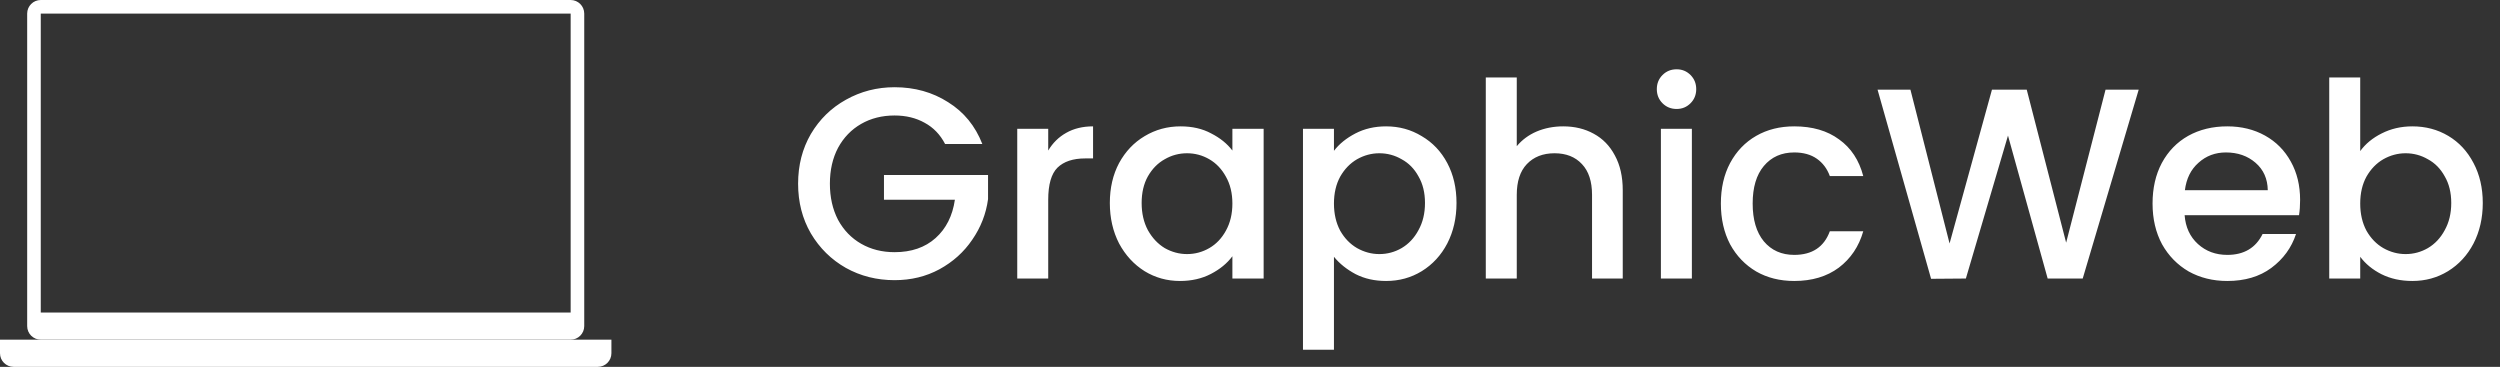 <svg width="184" height="27" viewBox="0 0 184 27" fill="none" xmlns="http://www.w3.org/2000/svg">
<rect x="0" y="0" width="184" height="27" fill="#333333" stroke="none"/>
<path fill-rule="evenodd" clip-rule="evenodd" d="M3 0C2.448 0 2 0.448 2 1V24C2 24.552 2.448 25 3 25H42C42.552 25 43 24.552 43 24V1C43 0.448 42.552 0 42 0H3ZM42 1H3V23H42V1Z" fill="white"/>
<path d="M0 25H45V26C45 26.552 44.552 27 44 27H1C0.448 27 0 26.552 0 26V25Z" fill="white"/>
<path d="M69.56 10.6C69.2 9.907 68.7 9.387 68.06 9.04C67.42 8.68 66.68 8.5 65.84 8.5C64.92 8.5 64.1 8.707 63.38 9.12C62.66 9.533 62.093 10.12 61.68 10.88C61.28 11.64 61.08 12.52 61.08 13.52C61.08 14.52 61.28 15.407 61.68 16.18C62.093 16.94 62.66 17.527 63.38 17.94C64.1 18.353 64.92 18.56 65.84 18.56C67.08 18.56 68.087 18.213 68.86 17.52C69.633 16.827 70.107 15.887 70.28 14.7H65.06V12.88H72.72V14.66C72.573 15.74 72.187 16.733 71.56 17.64C70.947 18.547 70.14 19.273 69.14 19.82C68.153 20.353 67.053 20.62 65.84 20.62C64.533 20.62 63.34 20.32 62.26 19.72C61.18 19.107 60.32 18.26 59.68 17.18C59.053 16.1 58.74 14.88 58.74 13.52C58.74 12.16 59.053 10.94 59.68 9.86C60.32 8.78 61.18 7.94 62.26 7.34C63.353 6.727 64.547 6.42 65.84 6.42C67.32 6.42 68.633 6.787 69.78 7.52C70.94 8.24 71.78 9.267 72.3 10.6H69.56ZM77.149 11.08C77.482 10.52 77.922 10.087 78.469 9.78C79.029 9.46 79.689 9.3 80.449 9.3V11.66H79.869C78.975 11.66 78.295 11.887 77.829 12.34C77.375 12.793 77.149 13.58 77.149 14.7V20.5H74.869V9.48H77.149V11.08ZM81.684 14.94C81.684 13.833 81.911 12.853 82.365 12C82.831 11.147 83.458 10.487 84.245 10.02C85.044 9.54 85.924 9.3 86.885 9.3C87.751 9.3 88.504 9.473 89.144 9.82C89.798 10.153 90.318 10.573 90.704 11.08V9.48H93.004V20.5H90.704V18.86C90.318 19.38 89.791 19.813 89.124 20.16C88.458 20.507 87.698 20.68 86.844 20.68C85.898 20.68 85.031 20.44 84.245 19.96C83.458 19.467 82.831 18.787 82.365 17.92C81.911 17.04 81.684 16.047 81.684 14.94ZM90.704 14.98C90.704 14.22 90.544 13.56 90.225 13C89.918 12.44 89.511 12.013 89.004 11.72C88.498 11.427 87.951 11.28 87.365 11.28C86.778 11.28 86.231 11.427 85.725 11.72C85.218 12 84.805 12.42 84.484 12.98C84.178 13.527 84.025 14.18 84.025 14.94C84.025 15.7 84.178 16.367 84.484 16.94C84.805 17.513 85.218 17.953 85.725 18.26C86.245 18.553 86.791 18.7 87.365 18.7C87.951 18.7 88.498 18.553 89.004 18.26C89.511 17.967 89.918 17.54 90.225 16.98C90.544 16.407 90.704 15.74 90.704 14.98ZM98.179 11.1C98.566 10.593 99.093 10.167 99.759 9.82C100.426 9.473 101.179 9.3 102.019 9.3C102.979 9.3 103.853 9.54 104.639 10.02C105.439 10.487 106.066 11.147 106.519 12C106.973 12.853 107.199 13.833 107.199 14.94C107.199 16.047 106.973 17.04 106.519 17.92C106.066 18.787 105.439 19.467 104.639 19.96C103.853 20.44 102.979 20.68 102.019 20.68C101.179 20.68 100.433 20.513 99.779 20.18C99.126 19.833 98.593 19.407 98.179 18.9V25.74H95.899V9.48H98.179V11.1ZM104.879 14.94C104.879 14.18 104.719 13.527 104.399 12.98C104.093 12.42 103.679 12 103.159 11.72C102.653 11.427 102.106 11.28 101.519 11.28C100.946 11.28 100.399 11.427 99.879 11.72C99.373 12.013 98.959 12.44 98.639 13C98.333 13.56 98.179 14.22 98.179 14.98C98.179 15.74 98.333 16.407 98.639 16.98C98.959 17.54 99.373 17.967 99.879 18.26C100.399 18.553 100.946 18.7 101.519 18.7C102.106 18.7 102.653 18.553 103.159 18.26C103.679 17.953 104.093 17.513 104.399 16.94C104.719 16.367 104.879 15.7 104.879 14.94ZM115.054 9.3C115.894 9.3 116.641 9.48 117.294 9.84C117.961 10.2 118.481 10.733 118.854 11.44C119.241 12.147 119.434 13 119.434 14V20.5H117.174V14.34C117.174 13.353 116.927 12.6 116.434 12.08C115.941 11.547 115.267 11.28 114.414 11.28C113.561 11.28 112.881 11.547 112.374 12.08C111.881 12.6 111.634 13.353 111.634 14.34V20.5H109.354V5.7H111.634V10.76C112.021 10.293 112.507 9.933 113.094 9.68C113.694 9.427 114.347 9.3 115.054 9.3ZM123.402 8.02C122.989 8.02 122.642 7.88 122.362 7.6C122.082 7.32 121.942 6.973 121.942 6.56C121.942 6.147 122.082 5.8 122.362 5.52C122.642 5.24 122.989 5.1 123.402 5.1C123.802 5.1 124.142 5.24 124.422 5.52C124.702 5.8 124.842 6.147 124.842 6.56C124.842 6.973 124.702 7.32 124.422 7.6C124.142 7.88 123.802 8.02 123.402 8.02ZM124.522 9.48V20.5H122.242V9.48H124.522ZM126.656 14.98C126.656 13.847 126.882 12.853 127.336 12C127.802 11.133 128.442 10.467 129.256 10C130.069 9.533 131.002 9.3 132.056 9.3C133.389 9.3 134.489 9.62 135.356 10.26C136.236 10.887 136.829 11.787 137.136 12.96H134.676C134.476 12.413 134.156 11.987 133.716 11.68C133.276 11.373 132.722 11.22 132.056 11.22C131.122 11.22 130.376 11.553 129.816 12.22C129.269 12.873 128.996 13.793 128.996 14.98C128.996 16.167 129.269 17.093 129.816 17.76C130.376 18.427 131.122 18.76 132.056 18.76C133.376 18.76 134.249 18.18 134.676 17.02H137.136C136.816 18.14 136.216 19.033 135.336 19.7C134.456 20.353 133.362 20.68 132.056 20.68C131.002 20.68 130.069 20.447 129.256 19.98C128.442 19.5 127.802 18.833 127.336 17.98C126.882 17.113 126.656 16.113 126.656 14.98ZM157.408 6.6L153.288 20.5H150.708L147.788 9.98L144.688 20.5L142.128 20.52L138.188 6.6H140.608L143.488 17.92L146.608 6.6H149.168L152.068 17.86L154.968 6.6H157.408ZM169.288 14.72C169.288 15.133 169.262 15.507 169.208 15.84H160.788C160.855 16.72 161.182 17.427 161.768 17.96C162.355 18.493 163.075 18.76 163.928 18.76C165.155 18.76 166.022 18.247 166.528 17.22H168.988C168.655 18.233 168.048 19.067 167.168 19.72C166.302 20.36 165.222 20.68 163.928 20.68C162.875 20.68 161.928 20.447 161.088 19.98C160.262 19.5 159.608 18.833 159.128 17.98C158.662 17.113 158.428 16.113 158.428 14.98C158.428 13.847 158.655 12.853 159.108 12C159.575 11.133 160.222 10.467 161.048 10C161.888 9.533 162.848 9.3 163.928 9.3C164.968 9.3 165.895 9.527 166.708 9.98C167.522 10.433 168.155 11.073 168.608 11.9C169.062 12.713 169.288 13.653 169.288 14.72ZM166.908 14C166.895 13.16 166.595 12.487 166.008 11.98C165.422 11.473 164.695 11.22 163.828 11.22C163.042 11.22 162.368 11.473 161.808 11.98C161.248 12.473 160.915 13.147 160.808 14H166.908ZM173.712 11.12C174.099 10.587 174.625 10.153 175.292 9.82C175.972 9.473 176.725 9.3 177.552 9.3C178.525 9.3 179.405 9.533 180.192 10C180.979 10.467 181.599 11.133 182.052 12C182.505 12.853 182.732 13.833 182.732 14.94C182.732 16.047 182.505 17.04 182.052 17.92C181.599 18.787 180.972 19.467 180.172 19.96C179.385 20.44 178.512 20.68 177.552 20.68C176.699 20.68 175.939 20.513 175.272 20.18C174.619 19.847 174.099 19.42 173.712 18.9V20.5H171.432V5.7H173.712V11.12ZM180.412 14.94C180.412 14.18 180.252 13.527 179.932 12.98C179.625 12.42 179.212 12 178.692 11.72C178.185 11.427 177.639 11.28 177.052 11.28C176.479 11.28 175.932 11.427 175.412 11.72C174.905 12.013 174.492 12.44 174.172 13C173.865 13.56 173.712 14.22 173.712 14.98C173.712 15.74 173.865 16.407 174.172 16.98C174.492 17.54 174.905 17.967 175.412 18.26C175.932 18.553 176.479 18.7 177.052 18.7C177.639 18.7 178.185 18.553 178.692 18.26C179.212 17.953 179.625 17.513 179.932 16.94C180.252 16.367 180.412 15.7 180.412 14.94Z" fill="white"/>
</svg>
